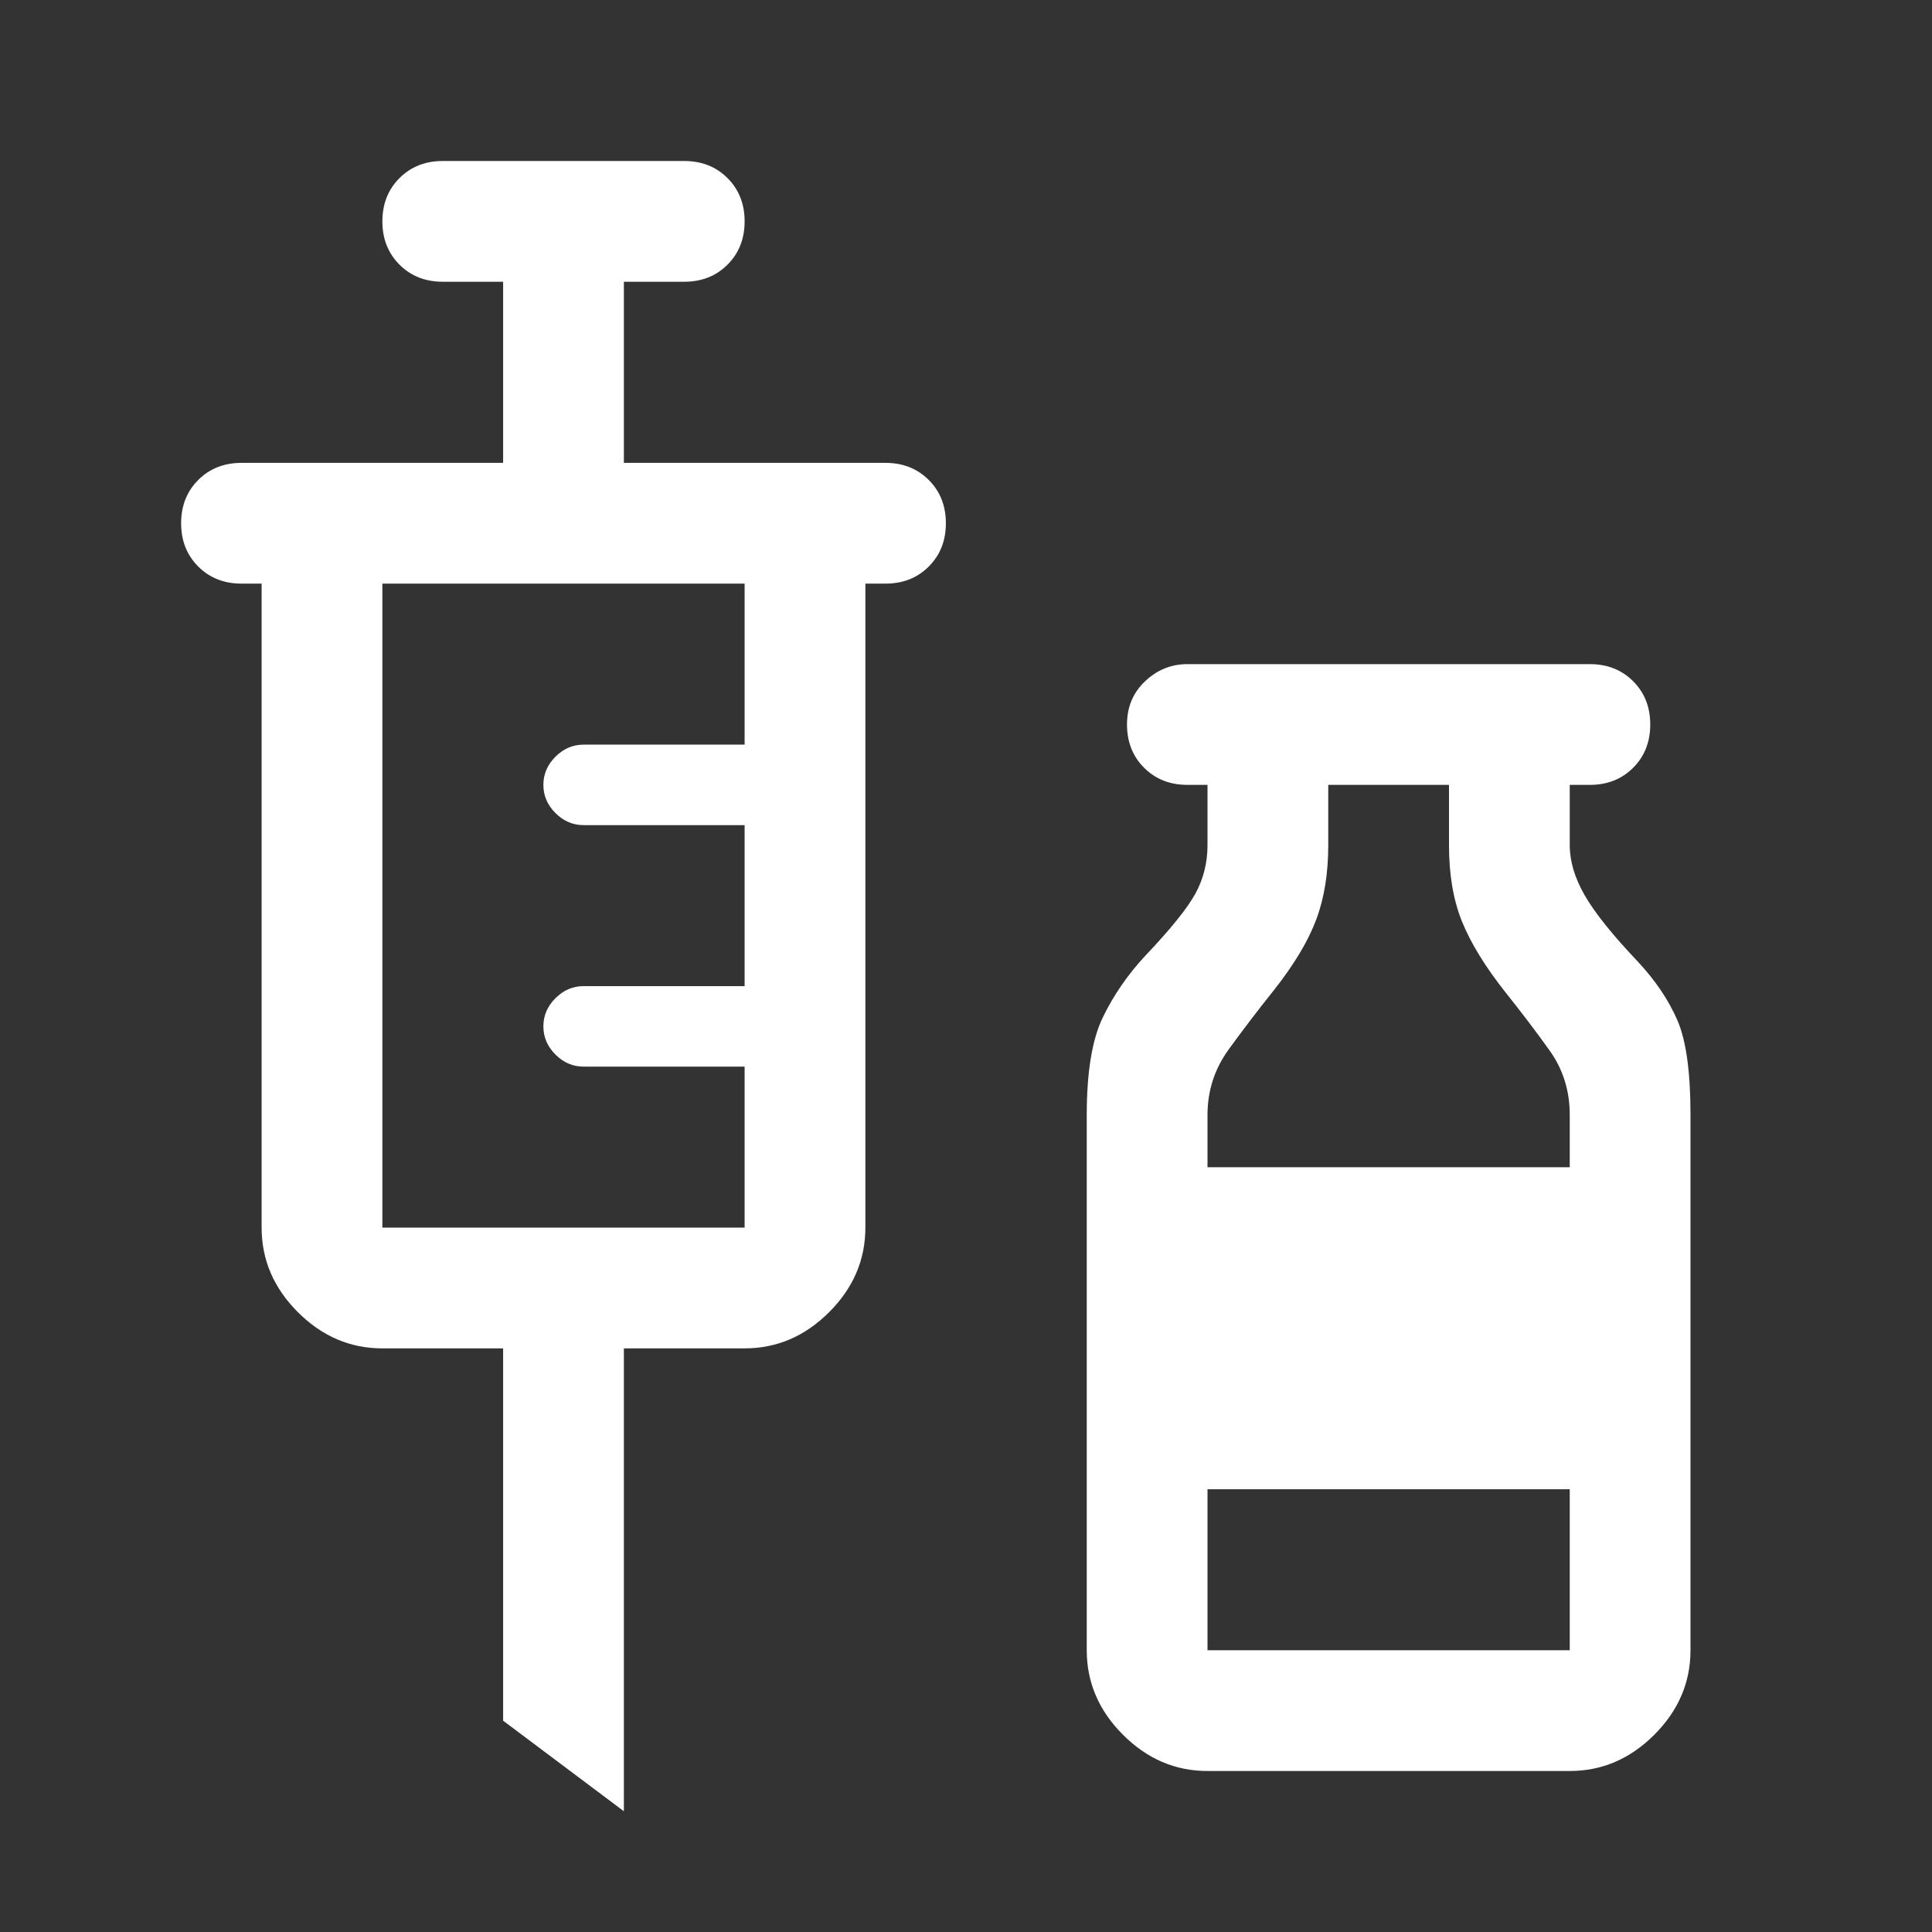 <?xml version="1.0" encoding="UTF-8" standalone="no"?>
<svg
   xmlns:dc="http://purl.org/dc/elements/1.1/"
   xmlns:cc="http://creativecommons.org/ns#"
   xmlns:rdf="http://www.w3.org/1999/02/22-rdf-syntax-ns#"
   xmlns:svg="http://www.w3.org/2000/svg"
   xmlns="http://www.w3.org/2000/svg"
   xmlns:sodipodi="http://sodipodi.sourceforge.net/DTD/sodipodi-0.dtd"
   xmlns:inkscape="http://www.inkscape.org/namespaces/inkscape"
   inkscape:version="1.0 (4035a4fb49, 2020-05-01)"
   sodipodi:docname="vaccines_FILL1_wght400_GRAD0_opsz48.svg"
   id="svg4"
   version="1.1"
   width="48"
   viewBox="0 96 960 960"
   height="48">
  <rect x="0" y="96" width="960" height="960" fill="#333333" stroke="none"/>
  <defs
     id="defs8" />
  <sodipodi:namedview
     inkscape:current-layer="svg4"
     inkscape:window-maximized="0"
     inkscape:window-y="0"
     inkscape:window-x="0"
     inkscape:cy="24"
     inkscape:cx="24"
     inkscape:zoom="17.708333"
     showgrid="false"
     id="namedview6"
     inkscape:window-height="837"
     inkscape:window-width="1600"
     inkscape:pageshadow="2"
     inkscape:pageopacity="0"
     guidetolerance="10"
     gridtolerance="10"
     objecttolerance="10"
     borderopacity="1"
     bordercolor="#666666"
     pagecolor="#ffffff" />
  <path
     style="fill:#ffffff;fill-opacity:1"
     id="path2"
     d="m310 996-60-45V766h-60q-24 0-42-18t-18-42V386h-10q-13 0-21.5-8.5T90 356q0-13 8.5-21.5T120 326h130v-90h-30q-13 0-21.5-8.5T190 206q0-13 8.5-21.5T220 176h120q13 0 21.5 8.5T370 206q0 13-8.5 21.5T340 236h-30v90h130q13 0 21.5 8.5T470 356q0 13-8.5 21.5T440 386h-10v320q0 24-18 42t-42 18h-60v230ZM190 706h180v-80h-80q-8 0-14-6t-6-14q0-8 6-14t14-6h80v-80h-80q-8 0-14-6t-6-14q0-8 6-14t14-6h80v-80H190v320Zm410 270q-24 0-42-18t-18-42V650q0-32 8-48.5t21-30.5q19-20 25-31t6-24v-30h-10q-13 0-21.5-8.5T560 456q0-13 9-21.5t21-8.5h200q13 0 21.5 8.5T820 456q0 13-8.5 21.5T790 486h-10v30q0 12 7.5 25t26.5 33q13 14 19.5 29t6.5 47v266q0 24-18 42t-42 18H600Zm0-300h180v-26q0-18-10-32t-22-29q-15-19-21.5-35t-6.5-38v-30h-60v30q0 21-6 37t-21 35q-12 15-22.5 29.5T600 650v26Zm0 240h180v-80H600v80Z" />
</svg>
